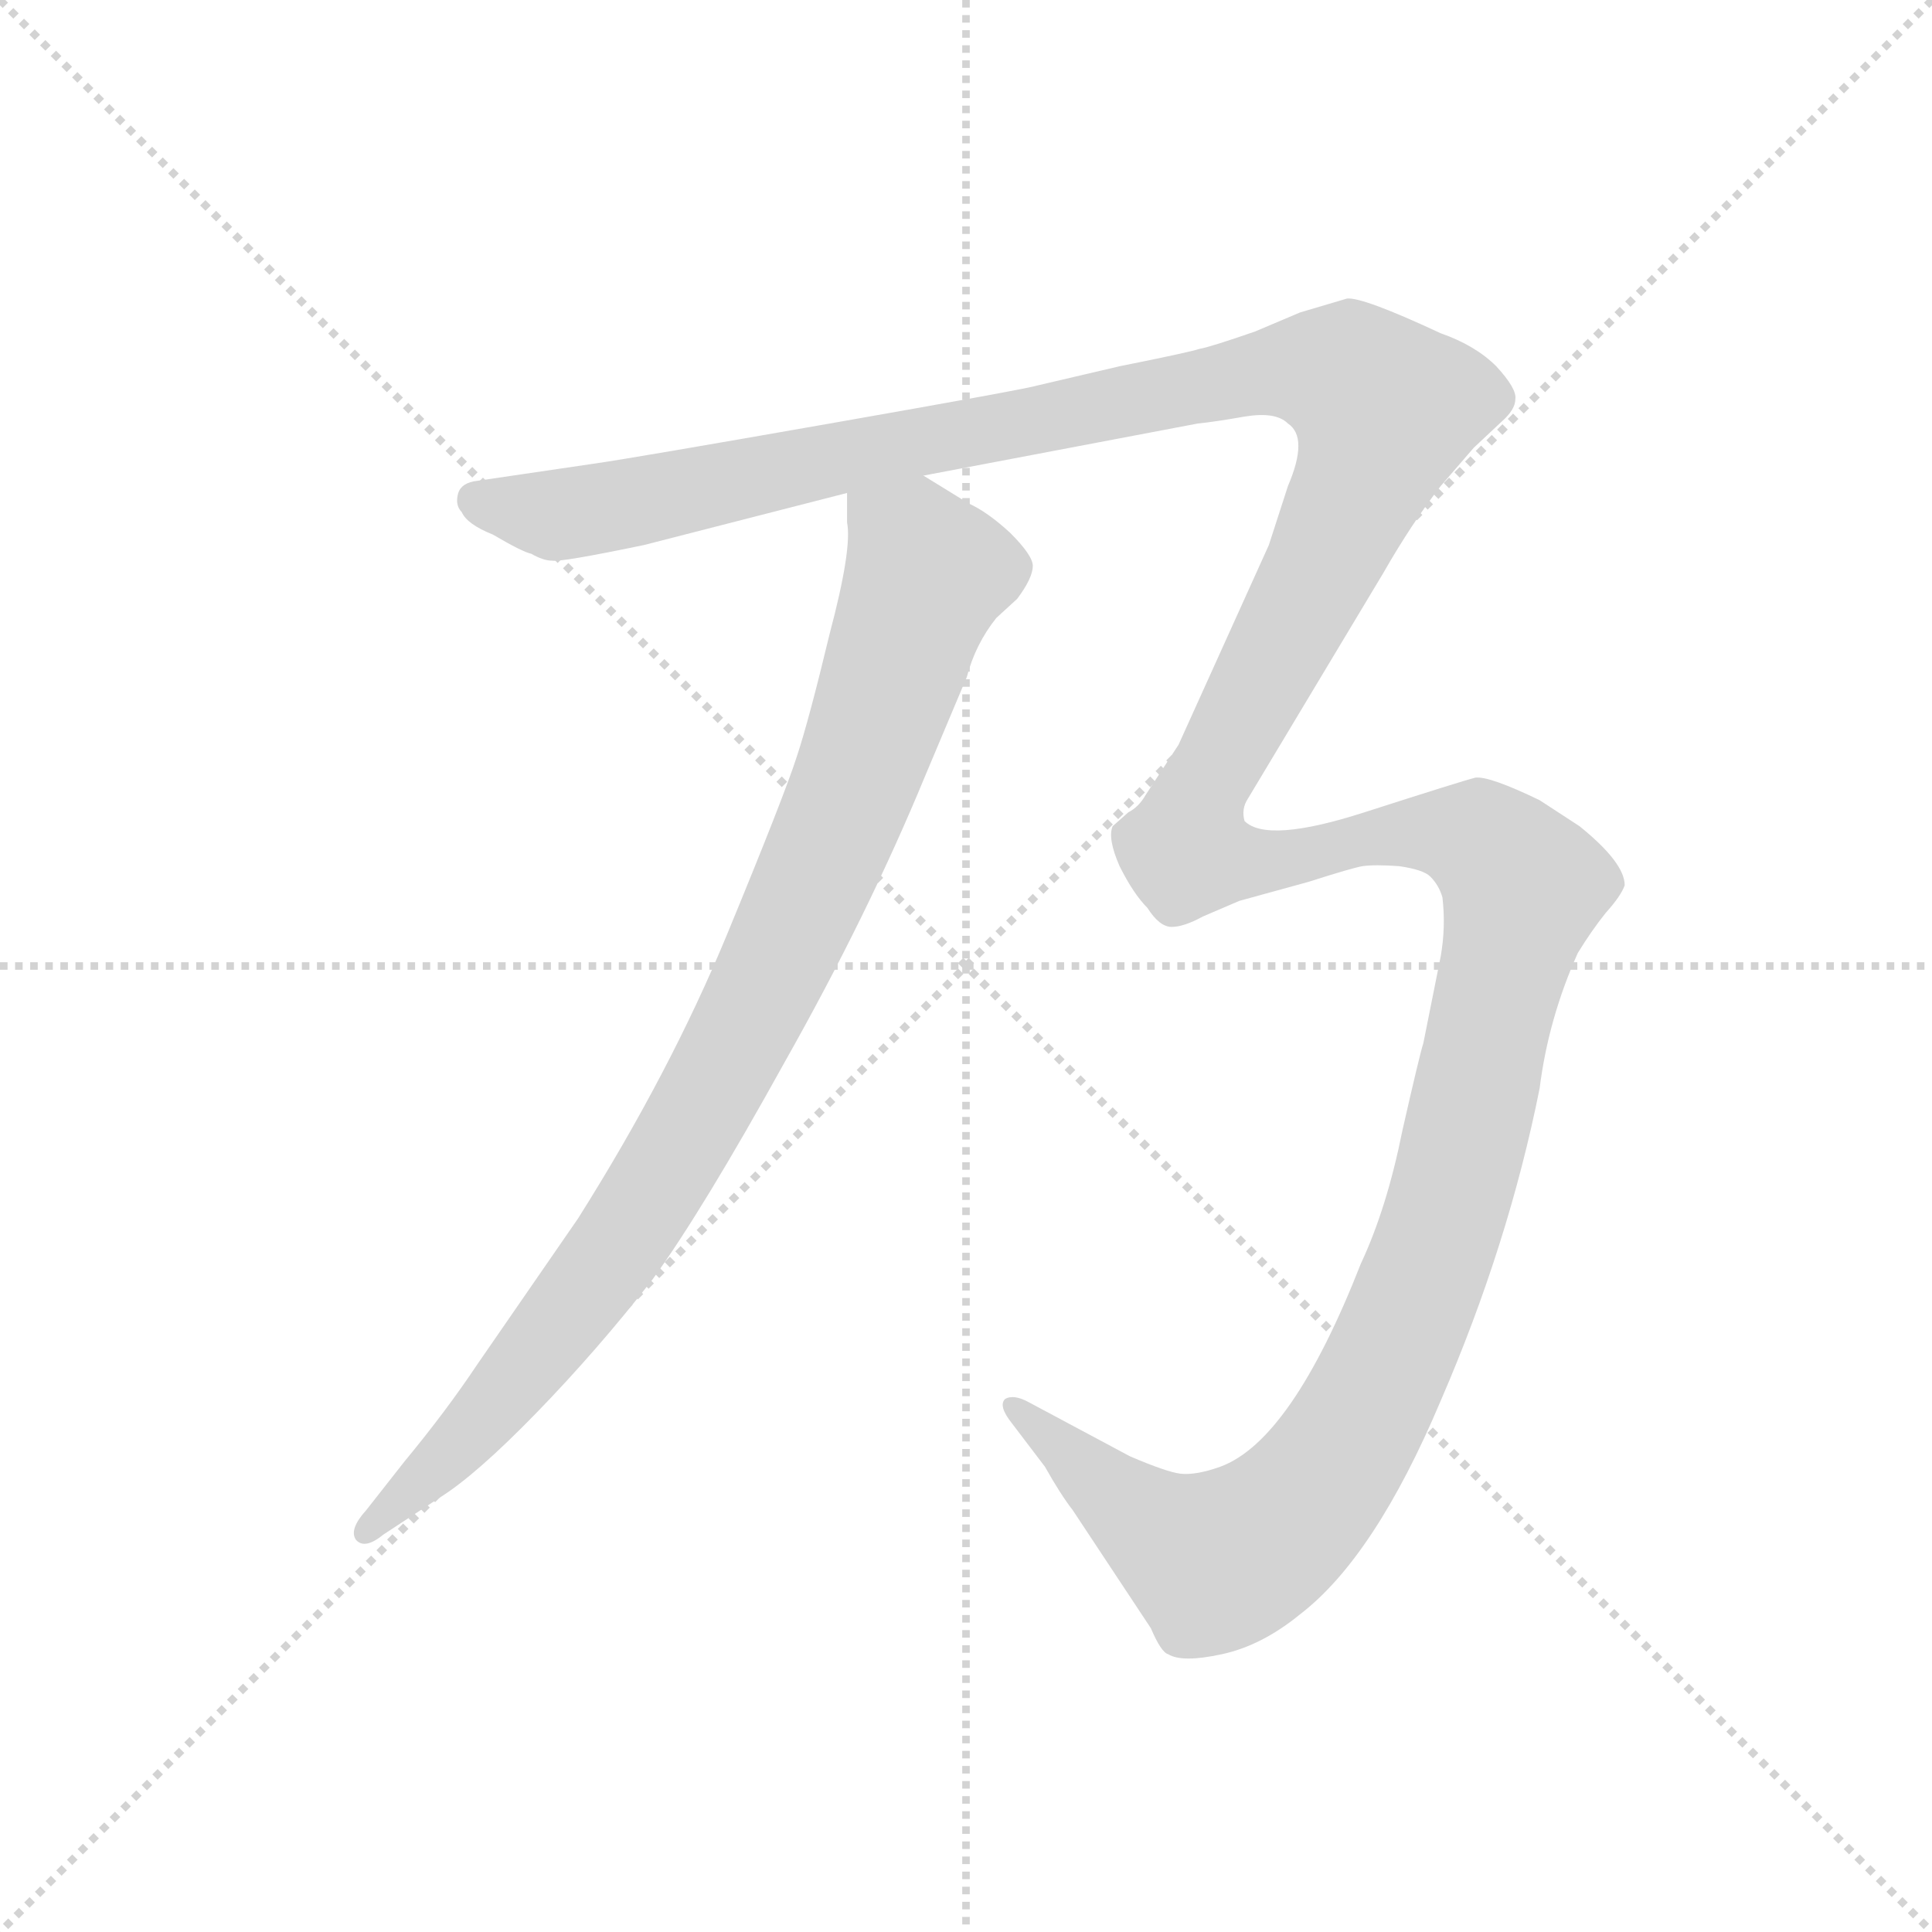 <svg version="1.1" viewBox="0 0 1024 1024" xmlns="http://www.w3.org/2000/svg">
  <g stroke="lightgray" stroke-dasharray="1,1" stroke-width="1" transform="scale(4, 4)">
    <line x1="0" y1="0" x2="256" y2="256"></line>
    <line x1="256" y1="0" x2="0" y2="256"></line>
    <line x1="128" y1="0" x2="128" y2="256"></line>
    <line x1="0" y1="128" x2="256" y2="128"></line>
  </g>
  <g transform="scale(0.92, -0.92) translate(60, -830)">
    <style type="text/css">
      
        @keyframes keyframes0 {
          from {
            stroke: blue;
            stroke-dashoffset: 962;
            stroke-width: 128;
          }
          76% {
            animation-timing-function: step-end;
            stroke: blue;
            stroke-dashoffset: 0;
            stroke-width: 128;
          }
          to {
            stroke: black;
            stroke-width: 1024;
          }
        }
        #make-me-a-hanzi-animation-0 {
          animation: keyframes0 1.033s both;
          animation-delay: 0s;
          animation-timing-function: linear;
        }
      
        @keyframes keyframes1 {
          from {
            stroke: blue;
            stroke-dashoffset: 1872;
            stroke-width: 128;
          }
          86% {
            animation-timing-function: step-end;
            stroke: blue;
            stroke-dashoffset: 0;
            stroke-width: 128;
          }
          to {
            stroke: black;
            stroke-width: 1024;
          }
        }
        #make-me-a-hanzi-animation-1 {
          animation: keyframes1 1.773s both;
          animation-delay: 1.033s;
          animation-timing-function: linear;
        }
      
    </style>
    
      <path d="M 428 546 L 428 529 Q 431 514 418 465 Q 406 415 399 394 Q 392 372 359 292 Q 326 212 273 128 L 215 44 Q 197 17 173 -12 L 151 -40 Q 141 -51 145 -57 Q 150 -63 161 -54 L 193 -33 Q 214 -20 249 16 Q 284 52 316 93 Q 345 133 392 218 Q 440 303 473 383 L 497 440 Q 502 459 514 474 L 526 485 Q 535 497 535 504 Q 535 510 522 523 Q 509 535 498 540 L 472 556 C 446 572 427 576 428 546 Z" fill="lightgray"></path>
    
      <path d="M 311 516 L 428 546 L 472 556 L 630 586 Q 640 587 657 590 Q 675 593 682 586 Q 694 578 682 550 L 671 516 L 619 401 L 600 372 Q 596 365 590 362 L 581 354 Q 578 347 585 331 Q 593 315 601 307 Q 608 296 615 296 Q 622 296 633 302 L 654 311 L 694 322 Q 719 330 725 331 Q 732 332 746 331 Q 760 329 764 325 Q 769 320 771 313 Q 773 296 770 279 L 760 229 Q 758 223 748 179 Q 739 134 724 102 Q 684 0 643 -15 Q 629 -20 620 -19 Q 612 -18 591 -9 L 533 22 Q 524 27 519 24 Q 515 20 523 10 L 542 -15 Q 551 -31 558 -40 L 603 -108 Q 609 -122 613 -123 Q 621 -128 644 -123 Q 667 -118 689 -100 Q 732 -67 770 23 Q 809 113 827 203 Q 832 243 849 281 Q 857 294 865 304 Q 874 314 876 320 Q 876 333 850 354 L 827 369 Q 798 383 790 382 Q 782 380 726 362 Q 670 344 657 357 Q 655 364 659 370 L 737 500 Q 753 528 770 550 L 789 572 L 805 587 Q 813 594 813 600 Q 814 606 802 619 Q 790 631 770 638 Q 725 659 716 658 L 689 650 L 663 639 Q 637 630 631 629 Q 625 627 585 619 L 538 608 Q 532 606 418 586 Q 304 566 283 563 L 215 553 Q 206 552 204 546 Q 202 539 206 535 Q 209 528 224 522 Q 241 512 246 511 Q 253 507 258 507 Q 263 506 311 516 Z" fill="lightgray"></path>
    
    
      <clipPath id="make-me-a-hanzi-clip-0">
        <path d="M 428 546 L 428 529 Q 431 514 418 465 Q 406 415 399 394 Q 392 372 359 292 Q 326 212 273 128 L 215 44 Q 197 17 173 -12 L 151 -40 Q 141 -51 145 -57 Q 150 -63 161 -54 L 193 -33 Q 214 -20 249 16 Q 284 52 316 93 Q 345 133 392 218 Q 440 303 473 383 L 497 440 Q 502 459 514 474 L 526 485 Q 535 497 535 504 Q 535 510 522 523 Q 509 535 498 540 L 472 556 C 446 572 427 576 428 546 Z"></path>
      </clipPath>
      <path clip-path="url(#make-me-a-hanzi-clip-0)" d="M 437 542 L 467 514 L 474 499 L 432 377 L 384 268 L 297 113 L 217 10 L 150 -53" fill="none" id="make-me-a-hanzi-animation-0" stroke-dasharray="834 1668" stroke-linecap="round"></path>
    
      <clipPath id="make-me-a-hanzi-clip-1">
        <path d="M 311 516 L 428 546 L 472 556 L 630 586 Q 640 587 657 590 Q 675 593 682 586 Q 694 578 682 550 L 671 516 L 619 401 L 600 372 Q 596 365 590 362 L 581 354 Q 578 347 585 331 Q 593 315 601 307 Q 608 296 615 296 Q 622 296 633 302 L 654 311 L 694 322 Q 719 330 725 331 Q 732 332 746 331 Q 760 329 764 325 Q 769 320 771 313 Q 773 296 770 279 L 760 229 Q 758 223 748 179 Q 739 134 724 102 Q 684 0 643 -15 Q 629 -20 620 -19 Q 612 -18 591 -9 L 533 22 Q 524 27 519 24 Q 515 20 523 10 L 542 -15 Q 551 -31 558 -40 L 603 -108 Q 609 -122 613 -123 Q 621 -128 644 -123 Q 667 -118 689 -100 Q 732 -67 770 23 Q 809 113 827 203 Q 832 243 849 281 Q 857 294 865 304 Q 874 314 876 320 Q 876 333 850 354 L 827 369 Q 798 383 790 382 Q 782 380 726 362 Q 670 344 657 357 Q 655 364 659 370 L 737 500 Q 753 528 770 550 L 789 572 L 805 587 Q 813 594 813 600 Q 814 606 802 619 Q 790 631 770 638 Q 725 659 716 658 L 689 650 L 663 639 Q 637 630 631 629 Q 625 627 585 619 L 538 608 Q 532 606 418 586 Q 304 566 283 563 L 215 553 Q 206 552 204 546 Q 202 539 206 535 Q 209 528 224 522 Q 241 512 246 511 Q 253 507 258 507 Q 263 506 311 516 Z"></path>
      </clipPath>
      <path clip-path="url(#make-me-a-hanzi-clip-1)" d="M 214 542 L 260 533 L 680 617 L 718 612 L 738 595 L 705 511 L 632 372 L 624 339 L 669 333 L 719 347 L 778 350 L 792 346 L 818 319 L 781 160 L 758 88 L 700 -25 L 676 -50 L 640 -70 L 593 -41 L 525 18" fill="none" id="make-me-a-hanzi-animation-1" stroke-dasharray="1744 3488" stroke-linecap="round"></path>
    
  </g>
</svg>